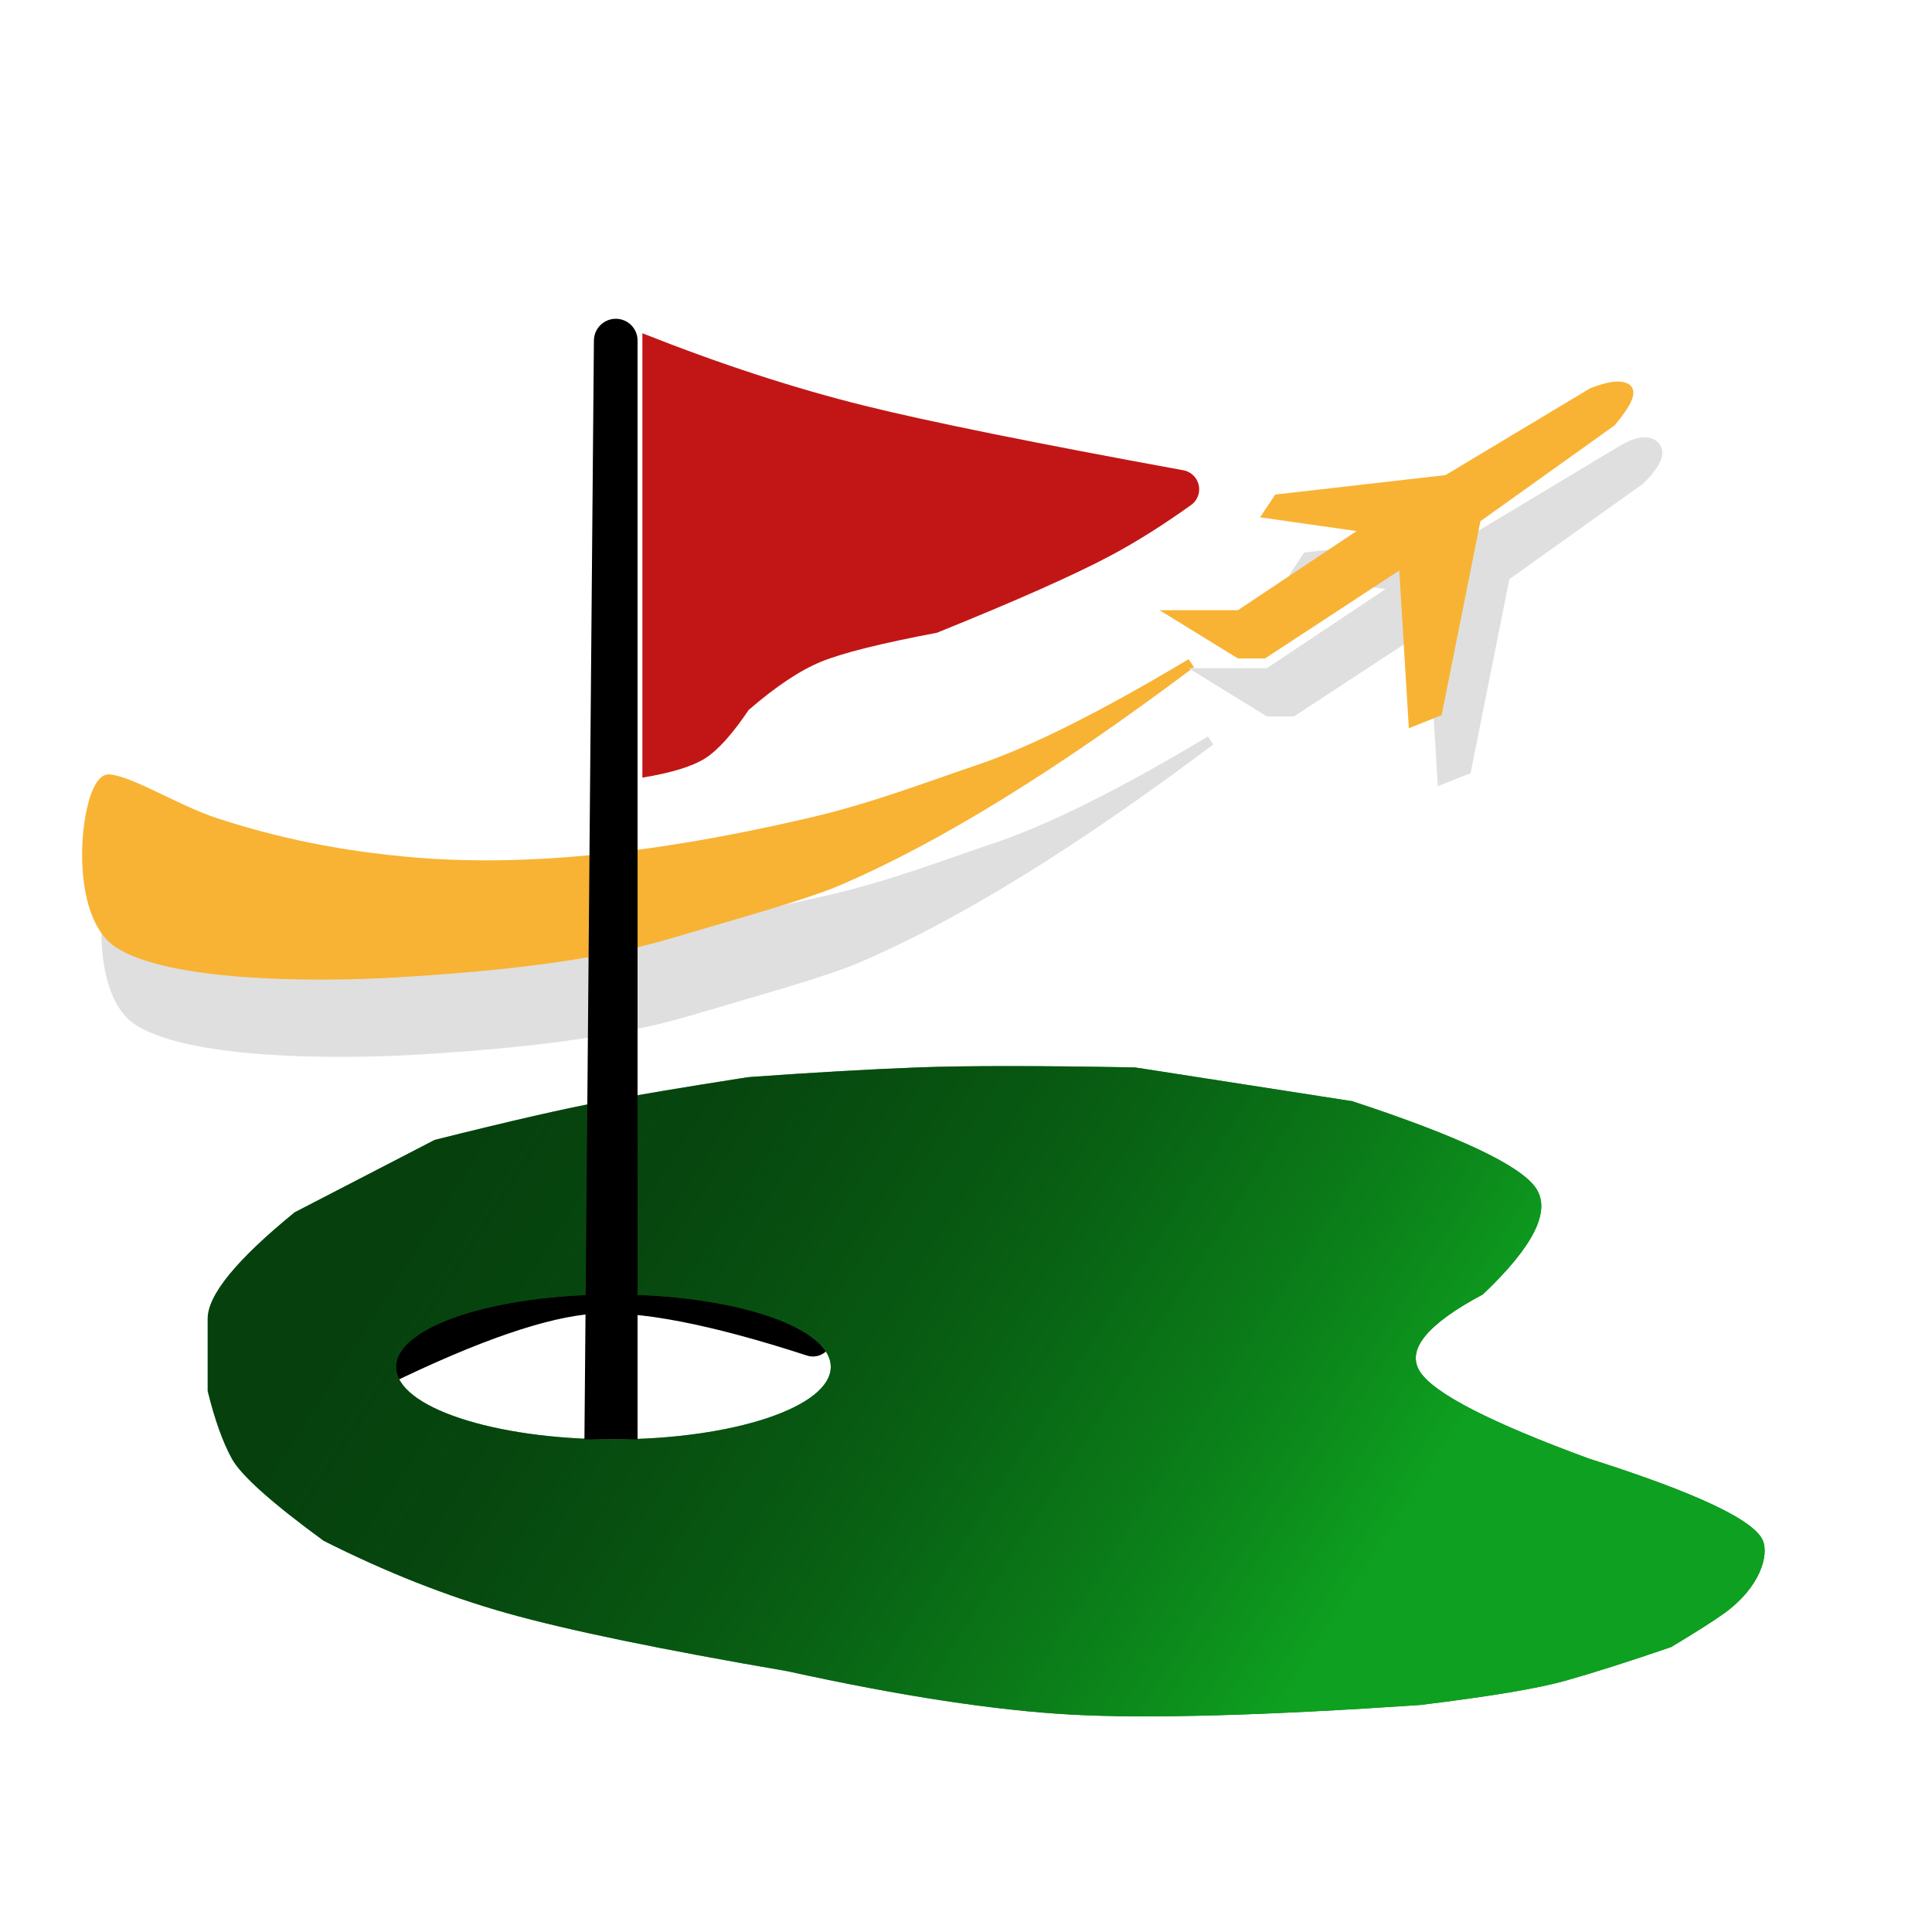 <?xml version="1.0" encoding="UTF-8"?>
<svg width="200px" height="200px" viewBox="0 0 200 200" version="1.1" xmlns="http://www.w3.org/2000/svg" xmlns:xlink="http://www.w3.org/1999/xlink">
    <!-- Generator: Sketch 64 (93537) - https://sketch.com -->
    <title>logo6</title>
    <desc>Created with Sketch.</desc>
    <defs>
        <linearGradient x1="79.658%" y1="56.998%" x2="10.614%" y2="38.806%" id="linearGradient-1">
            <stop stop-color="#0EA020" offset="0%"></stop>
            <stop stop-color="#000000" stop-opacity="0.5" offset="100%"></stop>
        </linearGradient>
        <path d="M117.5,110.5 L140,114 C151.077,117.645 157.411,120.645 159,123 C160.589,125.355 158.756,129.021 153.5,134 C147.709,137.081 145.543,139.748 147,142 C148.457,144.252 154.291,147.252 164.5,151 C175.638,154.541 181.638,157.375 182.5,159.5 C183.108,161 182.238,164.296 178.5,167 C177.462,167.751 175.628,168.918 173,170.5 C168.506,172.038 164.839,173.205 162,174 C159.161,174.795 154.161,175.628 147,176.5 C130.916,177.59 118.916,177.923 111,177.5 C103.084,177.077 93.25,175.577 81.5,173 C68.379,170.747 58.713,168.747 52.5,167 C46.287,165.253 39.954,162.753 33.5,159.5 C28.112,155.557 24.945,152.724 24,151 C23.055,149.276 22.221,146.943 21.5,144 L21.5,136.5 L21.5,136.5 C21.5,134.056 24.5,130.389 30.5,125.5 L45,118 C52.79,116.049 58.623,114.716 62.5,114 C66.157,113.325 70.813,112.545 76.469,111.661 L77.212,111.545 C77.404,111.515 77.597,111.493 77.791,111.479 C84.369,111.01 90.105,110.684 95,110.5 C99.967,110.314 107.467,110.314 117.5,110.5 Z M63.5,134 C51.074,134 41,137.358 41,141.5 C41,145.642 51.074,149 63.5,149 C75.926,149 86,145.642 86,141.5 C86,137.358 75.926,134 63.5,134 Z" id="path-2"></path>
    </defs>
    <g id="logo6" stroke="none" stroke-width="1" fill="none" fill-rule="evenodd">
        <path d="M39,140 C48.889,136 56.389,134 61.5,134 C66.611,134 74.111,136 84,140" id="Path-14" stroke="#000000" stroke-width="4" stroke-linecap="round" transform="translate(61.5, 137) rotate(-4) translate(-61.5, -137) "></path>
        <g id="Combined-Shape">
            <use fill="#0C831B" xlink:href="#path-2"></use>
            <use fill="url(#linearGradient-1)" xlink:href="#path-2"></use>
        </g>
        <path d="M66.5,34.5 C74.568,37.699 82.235,40.199 89.5,42 C96.134,43.645 107.133,45.872 122.498,48.682 L122.498,48.682 C123.585,48.881 124.304,49.923 124.106,51.01 C124.012,51.52 123.725,51.974 123.303,52.276 C120.407,54.351 117.639,56.092 115,57.5 C111.258,59.496 105.258,62.162 97,65.5 C91.193,66.6 87.193,67.6 85,68.5 C82.807,69.4 80.307,71.066 77.5,73.5 C75.813,75.998 74.313,77.665 73,78.5 C71.687,79.335 69.521,80.002 66.5,80.5 L66.5,34.5 Z" id="Path-16" fill="#C21616"></path>
        <path d="M125.299,76.667 C116.205,82.117 108.872,85.783 103.299,87.667 C97.881,89.497 92.299,91.667 85.799,93.167 C77.712,95.033 60.41,98.789 43.799,97.167 C39.232,96.721 32.386,95.825 24.299,93.167 C20.236,91.831 15.595,88.858 13.299,88.667 C11.002,88.475 9.156,102.349 14.299,105.667 C19.441,108.984 33.654,109.247 43.299,108.667 C53.441,108.056 63.481,106.988 71.299,104.667 C78.328,102.58 85.299,100.667 88.799,99.167 C98.984,94.802 111.15,87.302 125.299,76.667 Z" id="Path" stroke="#DFDFDF" fill="#DFDFDF"></path>
        <path d="M123.299,68.667 C114.205,74.117 106.872,77.783 101.299,79.667 C95.881,81.497 90.299,83.667 83.799,85.167 C75.712,87.033 58.41,90.789 41.799,89.167 C37.232,88.721 30.386,87.825 22.299,85.167 C18.236,83.831 13.595,80.858 11.299,80.667 C9.002,80.475 7.156,94.349 12.299,97.667 C17.441,100.984 31.654,101.247 41.299,100.667 C51.441,100.056 61.481,98.988 69.299,96.667 C76.328,94.58 83.299,92.667 86.799,91.167 C96.984,86.802 109.15,79.302 123.299,68.667 Z" id="Path" stroke="#F8B334" fill="#F8B334"></path>
        <path d="M135.299,57.667 L152.799,55.667 L167.799,46.667 C169.465,45.667 170.632,45.5 171.299,46.167 C171.965,46.833 171.465,48 169.799,49.667 L155.799,59.667 L151.799,79.667 L149.299,80.667 L148.299,64.167 L133.799,73.667 L131.299,73.667 L124.799,69.667 L131.299,69.667 L144.799,60.667 L134.299,59.167 L135.299,57.667 Z" id="shadowplane" stroke="#DFDFDF" fill="#DFDFDF"></path>
        <path d="M132.299,51.667 L149.799,49.667 L164.799,40.667 C166.465,40 167.632,39.833 168.299,40.167 C168.965,40.5 168.465,41.667 166.799,43.667 L152.799,53.667 L148.799,73.667 L146.299,74.667 L145.299,58.167 L130.799,67.667 L128.299,67.667 L121.799,63.667 L128.299,63.667 L141.799,54.667 L131.299,53.167 L132.299,51.667 Z" id="solidplane" stroke="#F8B334" fill="#F8B334"></path>
        <path d="M63.75,33 C64.993,33 66,34.007 66,35.25 L66,149 L66,149 L60.5,149 L61.481,35.25 C61.491,34.004 62.504,33 63.75,33 Z" id="Path-15" fill="#000000"></path>
    </g>
</svg>